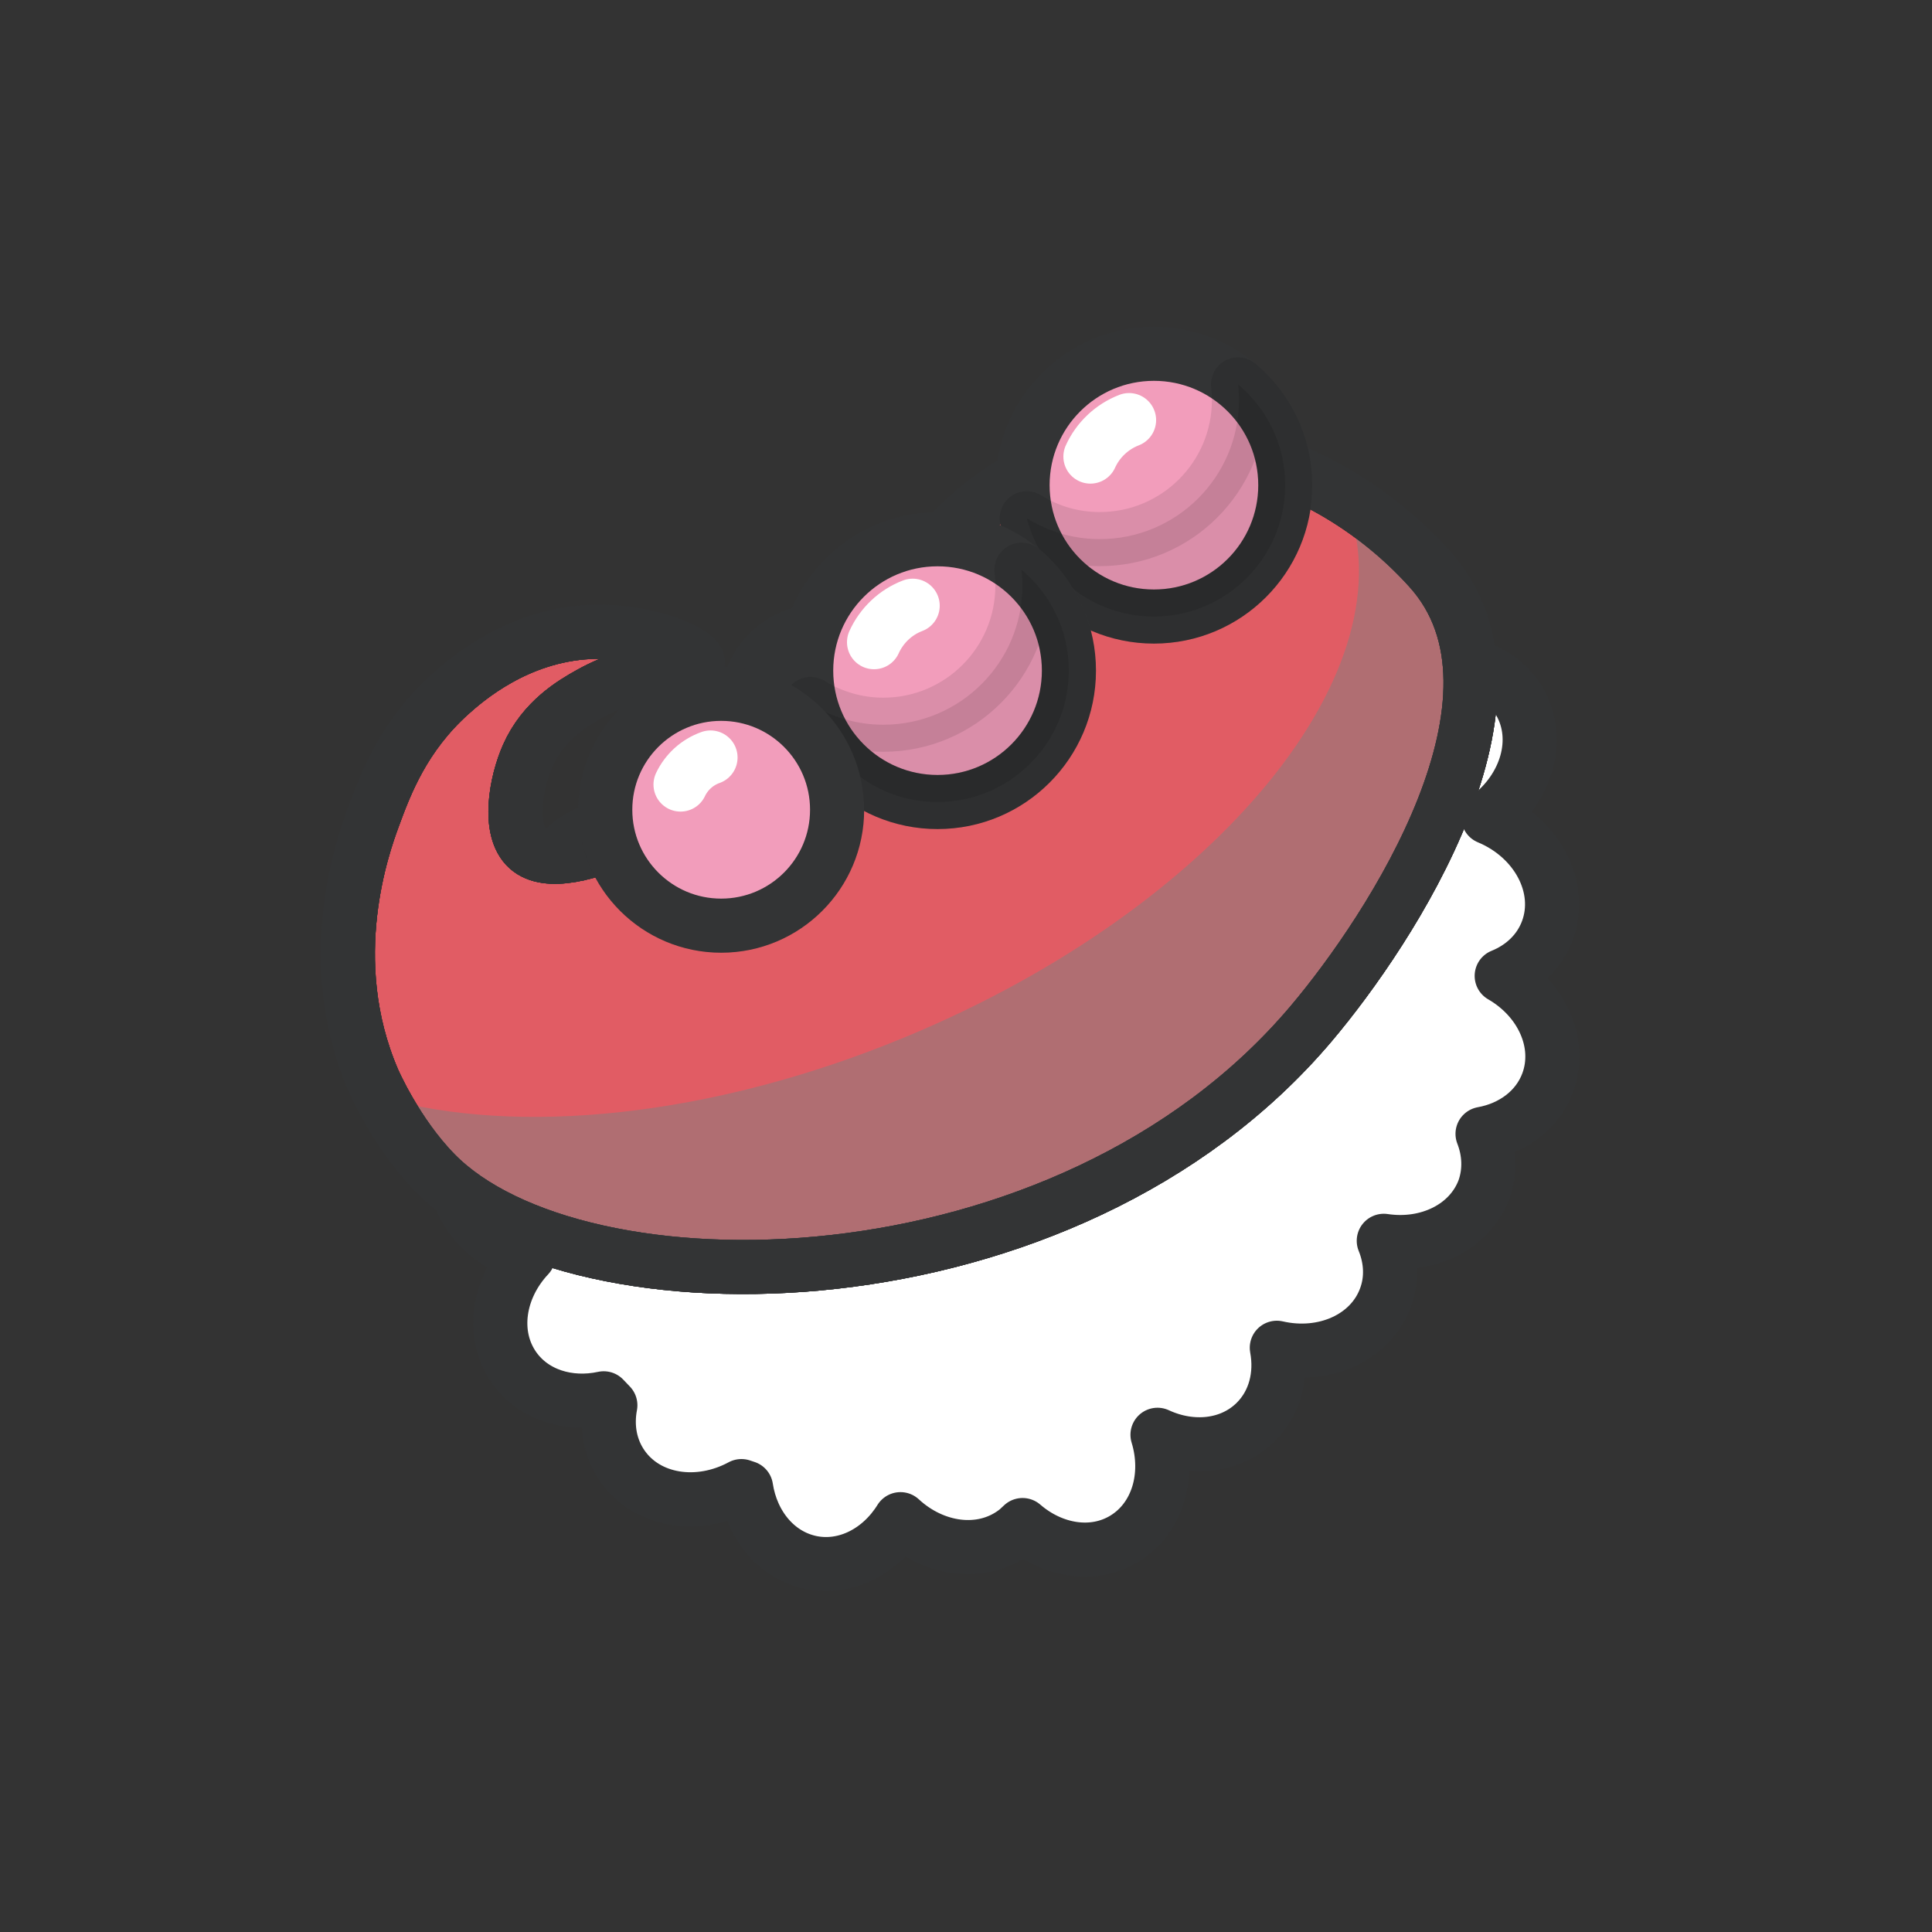 <?xml version="1.0" encoding="utf-8"?><svg xml:space="preserve" viewBox="0 0 100 100" y="0px" x="0px" xmlns:xlink="http://www.w3.org/1999/xlink" xmlns="http://www.w3.org/2000/svg" id="圖層_1" version="1.1" width="200px" height="200px" style="width:100%;height:100%;background-size:initial;background-repeat-y:initial;background-repeat-x:initial;background-position-y:initial;background-position-x:initial;background-origin:initial;background-image:initial;background-color:rgb(255, 255, 255);background-clip:initial;background-attachment:initial;animation-play-state:paused" ><rect x="0" y="0" width="100" height="100" fill="#333333" stroke="none"/><g class="ldl-scale" style="transform-origin:50% 50%;transform:rotate(0deg) scale(0.8, 0.8);animation-play-state:paused" ><path d="M83.42,60.86c1.94-0.35,3.56-1.54,4.22-3.32c0.93-2.53-0.38-5.4-2.98-6.9c1.36-0.55,2.45-1.57,2.96-2.95c1.03-2.79-0.68-6-3.83-7.31 c2.49-1.89,3.42-5.05,2.04-7.46c-1.4-2.43-4.65-3.23-7.56-1.99c0.06-1.83-0.65-3.55-2.1-4.59c-1.82-1.3-4.28-1.17-6.28,0.12 c-0.62-1.7-1.91-3.02-3.62-3.45c-2.25-0.57-4.59,0.56-5.96,2.64c-0.82-2.12-2.61-3.62-4.76-3.72c-1.93-0.09-3.68,0.98-4.75,2.68 c-1.45-1.48-3.46-2.16-5.37-1.6c-2.25,0.66-3.68,2.84-3.79,5.35c-1.49-0.22-2.99,0.13-4.13,1.1c-1.38,1.17-1.95,2.98-1.71,4.82 c-2.06-1.03-4.44-0.93-6.1,0.48c-1.76,1.49-2.21,4.01-1.34,6.32c-1.49-0.21-2.98,0.13-4.12,1.11c-2.05,1.73-2.32,4.87-0.81,7.44 c-1.91,0.17-3.6,1.17-4.43,2.84c-0.98,1.97-0.48,4.33,1.05,6.09c-1.6,0.77-2.77,2.15-3.04,3.87c-0.45,2.79,1.6,5.47,4.68,6.32 c-1.97,2.1-2.43,5.08-0.94,7.22c1.25,1.79,3.55,2.49,5.81,2c0.14,0.15,0.29,0.3,0.43,0.45c-0.26,1.37-0.03,2.77,0.78,3.93 c1.61,2.3,4.92,2.8,7.7,1.3c0.1,0.03,0.2,0.07,0.3,0.1c0.37,2.42,1.97,4.39,4.22,4.85c2.24,0.45,4.48-0.73,5.77-2.81 c2.16,2,5.22,2.42,7.36,0.85c0.2-0.14,0.37-0.31,0.54-0.47c1.93,1.67,4.55,2.12,6.58,0.89c2.16-1.31,2.96-4.09,2.15-6.73 c2.22,1.03,4.75,0.78,6.37-0.84c1.24-1.24,1.68-3.02,1.35-4.79c3.04,0.7,6.07-0.63,7.03-3.24c0.45-1.21,0.37-2.5-0.11-3.68 c2.85,0.43,5.58-0.89,6.49-3.34C83.93,63.27,83.87,62.01,83.42,60.86z" stroke-miterlimit="10" stroke-linejoin="round" stroke-linecap="round" stroke-width="3.5" stroke="#333435" fill="#FFFFFF" style="stroke:rgb(51, 52, 53);fill:rgb(255, 255, 255);animation-play-state:paused" ></path>
<g style="animation-play-state:paused" ><g style="animation-play-state:paused" ><g style="animation-play-state:paused" ><path d="M72.33,53.73c-15.9,18.81-47.49,19.07-56.68,9.66c-2.53-2.59-4-6-4-6c-3.37-7.81-0.61-15.33,0-17c0.81-2.21,1.98-5.29,5-8 c1.02-0.91,4.29-3.77,9-4c3.72-0.18,7.07,1.34,7,2c-0.07,0.65-3.36-0.06-7,2c-1.09,0.61-2.99,1.72-4,4c-0.77,1.73-1.33,4.82,0,6 c2.44,2.16,10.83-2.47,16.59-7.47c7.6-6.59,7.06-9.58,11.68-13.85c8.91-8.22,22.29-5.4,30.07,3.23 C87.4,32.51,77.48,47.64,72.33,53.73z" stroke-miterlimit="10" stroke-linejoin="round" stroke-linecap="round" stroke-width="3.5" stroke="#333435" fill="#E15C64" style="stroke:rgb(51, 52, 53);fill:rgb(225, 92, 100);animation-play-state:paused" ></path>
<path d="M72.33,53.73c-15.9,18.81-47.49,19.07-56.68,9.66c-2.53-2.59-4-6-4-6c-3.37-7.81-0.61-15.33,0-17c0.81-2.21,1.98-5.29,5-8 c1.02-0.91,4.29-3.77,9-4c3.72-0.18,7.07,1.34,7,2c-0.07,0.65-3.36-0.06-7,2c-1.09,0.61-2.99,1.72-4,4c-0.77,1.73-1.33,4.82,0,6 c2.44,2.16,10.83-2.47,16.59-7.47c7.6-6.59,7.06-9.58,11.68-13.85c8.91-8.22,22.29-5.4,30.07,3.23 C87.4,32.51,77.48,47.64,72.33,53.73z" stroke-miterlimit="10" stroke-linejoin="round" stroke-linecap="round" stroke-width="3.5" stroke="#333435" fill="none" style="stroke:rgb(51, 52, 53);animation-play-state:paused" ></path></g>
<g opacity="0.5" style="animation-play-state:paused" ><path d="M80,24.31c-1.63-1.8-3.5-3.34-5.52-4.59c0.01,0.03,0.03,0.05,0.04,0.08c4.5,10.84-8.23,26.42-28.43,34.79 C33.48,59.82,20.94,61,12.2,58.51c0.64,1.22,1.83,3.22,3.45,4.88c9.19,9.4,40.78,9.15,56.68-9.66 C77.48,47.64,87.4,32.51,80,24.31z" fill="#808080" style="fill:rgb(128, 128, 128);animation-play-state:paused" ></path></g></g>
<g style="animation-play-state:paused" ><path d="M72.33,53.73c-15.9,18.81-47.49,19.07-56.68,9.66c-2.53-2.59-4-6-4-6c-3.37-7.81-0.61-15.33,0-17c0.81-2.21,1.98-5.29,5-8 c1.02-0.91,4.29-3.77,9-4c3.72-0.18,7.07,1.34,7,2c-0.07,0.65-3.36-0.06-7,2c-1.09,0.61-2.99,1.72-4,4c-0.77,1.73-1.33,4.82,0,6 c2.44,2.16,10.83-2.47,16.59-7.47c7.6-6.59,7.06-9.58,11.68-13.85c8.91-8.22,22.29-5.4,30.07,3.23 C87.4,32.51,77.48,47.64,72.33,53.73z" stroke-miterlimit="10" stroke-linejoin="round" stroke-linecap="round" stroke-width="3.5" stroke="#333435" fill="none" style="stroke:rgb(51, 52, 53);animation-play-state:paused" ></path>
<path d="M72.33,53.73c-15.9,18.81-47.49,19.07-56.68,9.66c-2.53-2.59-4-6-4-6c-3.37-7.81-0.61-15.33,0-17c0.81-2.21,1.98-5.29,5-8 c1.02-0.91,4.29-3.77,9-4c3.72-0.18,7.07,1.34,7,2c-0.07,0.65-3.36-0.06-7,2c-1.09,0.61-2.99,1.72-4,4c-0.77,1.73-1.33,4.82,0,6 c2.44,2.16,10.83-2.47,16.59-7.47c7.6-6.59,7.06-9.58,11.68-13.85c8.91-8.22,22.29-5.4,30.07,3.23 C87.4,32.51,77.48,47.64,72.33,53.73z" stroke-miterlimit="10" stroke-linejoin="round" stroke-linecap="round" stroke-width="3.5" stroke="#333435" fill="none" style="stroke:rgb(51, 52, 53);animation-play-state:paused" ></path></g></g>
<g style="animation-play-state:paused" ><circle r="8.5" cy="18.89" cx="62.16" stroke-miterlimit="10" stroke-linejoin="round" stroke-linecap="round" stroke-width="3.5" stroke="#333435" fill="#F29DBB" style="stroke:rgb(51, 52, 53);fill:rgb(242, 157, 187);animation-play-state:paused" ></circle>
<path d="M58.05,17.04c0.49-1.08,1.39-1.93,2.5-2.36" stroke-miterlimit="10" stroke-linejoin="round" stroke-linecap="round" stroke-width="3.5" stroke="#FFFFFF" fill="#F29DBB" style="stroke:rgb(255, 255, 255);fill:rgb(242, 157, 187);animation-play-state:paused" ></path>
<path d="M67.6,12.37c0.04,0.34,0.06,0.68,0.06,1.03c-0.01,4.97-4.05,8.99-9.02,8.98c-1.73,0-3.34-0.5-4.71-1.35 c0.95,3.65,4.25,6.35,8.2,6.36c4.69,0.01,8.51-3.79,8.52-8.48C70.66,16.28,69.47,13.93,67.6,12.37z" stroke-miterlimit="10" stroke-linejoin="round" stroke-linecap="round" stroke-width="3.5" stroke="#000000" opacity="0.1" style="animation-play-state:paused" ></path></g>
<g style="animation-play-state:paused" ><circle r="8.5" cy="30.89" cx="48.16" stroke-miterlimit="10" stroke-linejoin="round" stroke-linecap="round" stroke-width="3.5" stroke="#333435" fill="#F29DBB" style="stroke:rgb(51, 52, 53);fill:rgb(242, 157, 187);animation-play-state:paused" ></circle>
<path d="M44.05,29.05c0.49-1.08,1.39-1.94,2.5-2.36" stroke-miterlimit="10" stroke-linejoin="round" stroke-linecap="round" stroke-width="3.5" stroke="#FFFFFF" fill="#F29DBB" style="stroke:rgb(255, 255, 255);fill:rgb(242, 157, 187);animation-play-state:paused" ></path>
<path d="M53.59,24.36c0.04,0.34,0.06,0.68,0.06,1.03c0,4.97-4.03,9-9,9c-1.73,0-3.34-0.5-4.71-1.34c0.96,3.65,4.27,6.34,8.21,6.34 c4.69,0,8.5-3.81,8.5-8.5C56.66,28.27,55.46,25.92,53.59,24.36z" stroke-miterlimit="10" stroke-linejoin="round" stroke-linecap="round" stroke-width="3.5" stroke="#000000" opacity="0.1" style="animation-play-state:paused" ></path></g>
<path d="M38.95,34.13c0.03,0.3,0.06,0.6,0.06,0.91c0,4.39-3.56,7.94-7.94,7.94c-1.53,0-2.95-0.44-4.16-1.19c0.84,3.22,3.76,5.6,7.25,5.6 c4.14,0,7.5-3.36,7.5-7.5C41.66,37.57,40.6,35.5,38.95,34.13z" stroke-miterlimit="10" stroke-linejoin="round" stroke-linecap="round" stroke-width="3.5" stroke="#000000" opacity="0.1" style="animation-play-state:paused" ></path>
<g style="animation-play-state:paused" ><circle r="7.5" cy="39.89" cx="34.16" stroke-miterlimit="10" stroke-linejoin="round" stroke-linecap="round" stroke-width="3.5" stroke="#333435" fill="#F29DBB" style="stroke:rgb(51, 52, 53);fill:rgb(242, 157, 187);animation-play-state:paused" ></circle>
<path d="M31.53,38.26c0.38-0.8,1.07-1.44,1.94-1.75" stroke-miterlimit="10" stroke-linejoin="round" stroke-linecap="round" stroke-width="3.5" stroke="#FFFFFF" fill="#F29DBB" style="stroke:rgb(255, 255, 255);fill:rgb(242, 157, 187);animation-play-state:paused" ></path></g>
</g><!-- generated by https://loading.io/ --></svg>